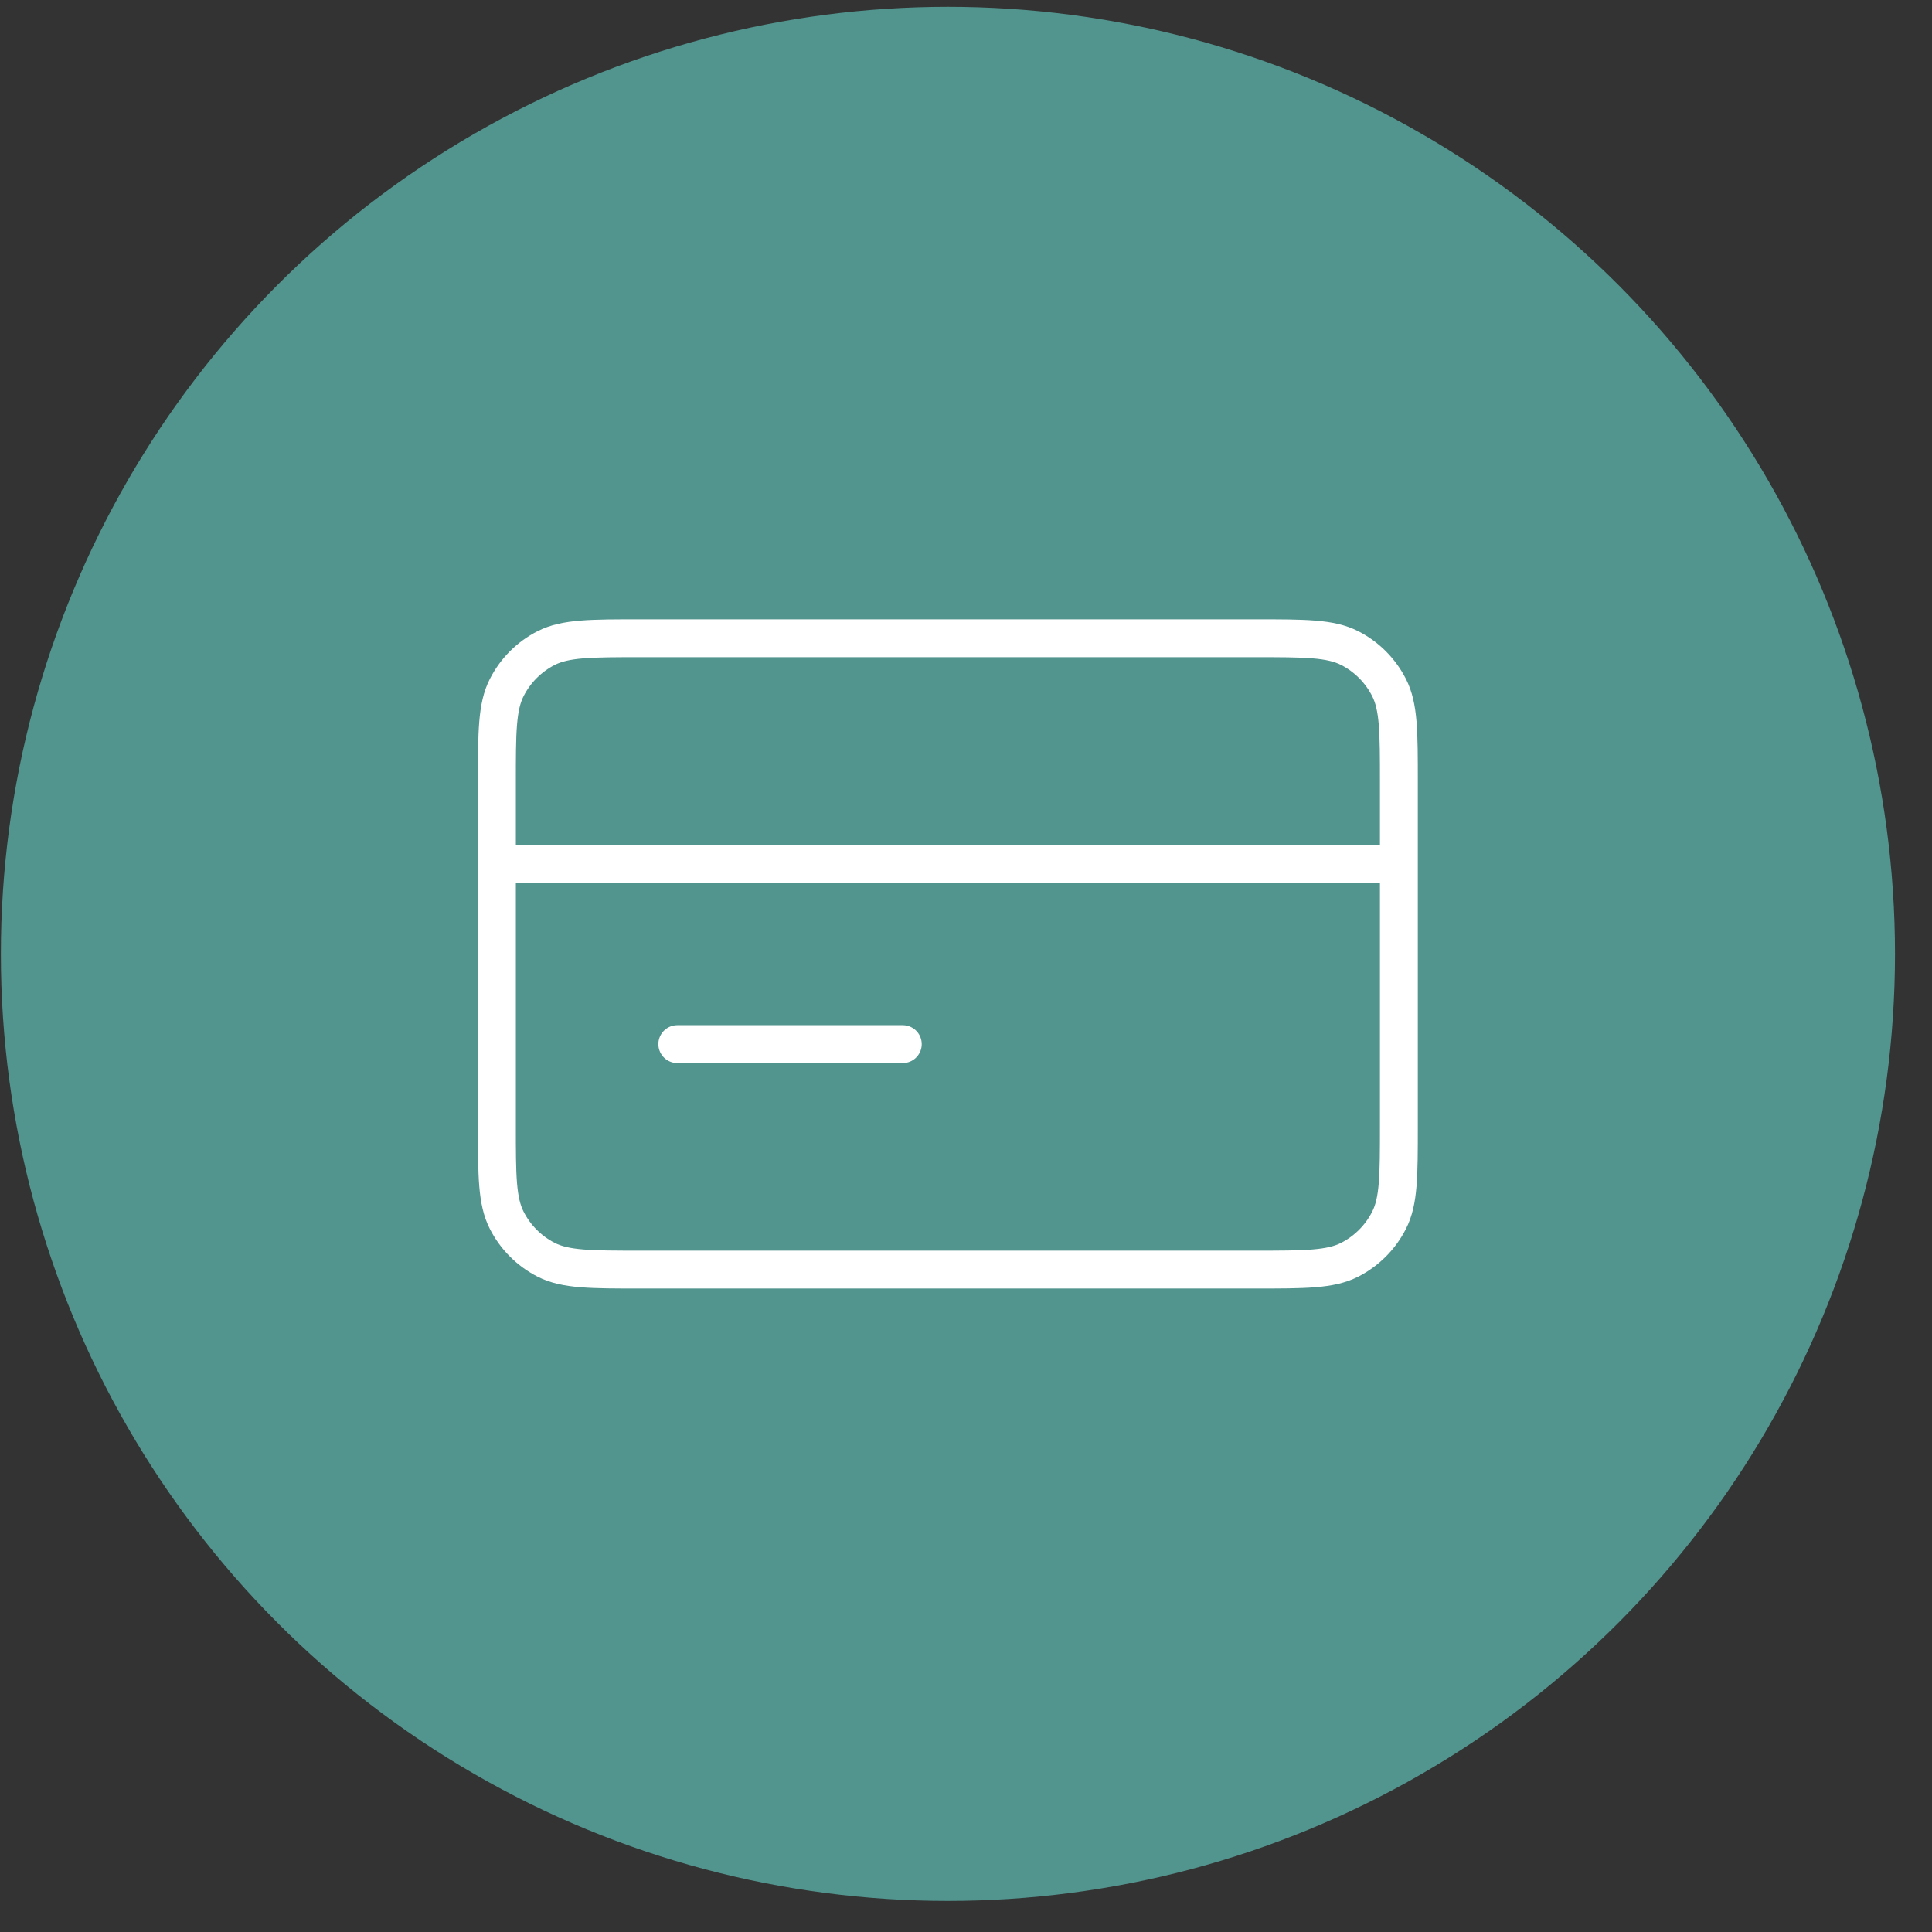 <svg width="51" height="51" viewBox="0 0 51 51" fill="none" xmlns="http://www.w3.org/2000/svg">
<rect x="0" y="0" width="51" height="51" fill="#333333" stroke="none"/>
<circle cx="25.023" cy="25.18" r="25" fill="#52948E"/>
<path d="M36.927 22.8H13.117M23.831 27.562H17.879M13.117 20.657L13.117 29.705C13.117 31.038 13.117 31.705 13.377 32.214C13.605 32.662 13.969 33.026 14.417 33.255C14.927 33.514 15.593 33.514 16.927 33.514L33.117 33.514C34.451 33.514 35.117 33.514 35.627 33.255C36.075 33.026 36.439 32.662 36.667 32.214C36.927 31.705 36.927 31.038 36.927 29.705V20.657C36.927 19.324 36.927 18.657 36.667 18.148C36.439 17.7 36.075 17.335 35.627 17.107C35.117 16.848 34.451 16.848 33.117 16.848L16.927 16.848C15.593 16.848 14.927 16.848 14.417 17.107C13.969 17.335 13.605 17.7 13.377 18.148C13.117 18.657 13.117 19.324 13.117 20.657Z" stroke="white" stroke-linecap="round" stroke-linejoin="round"/>
</svg>

